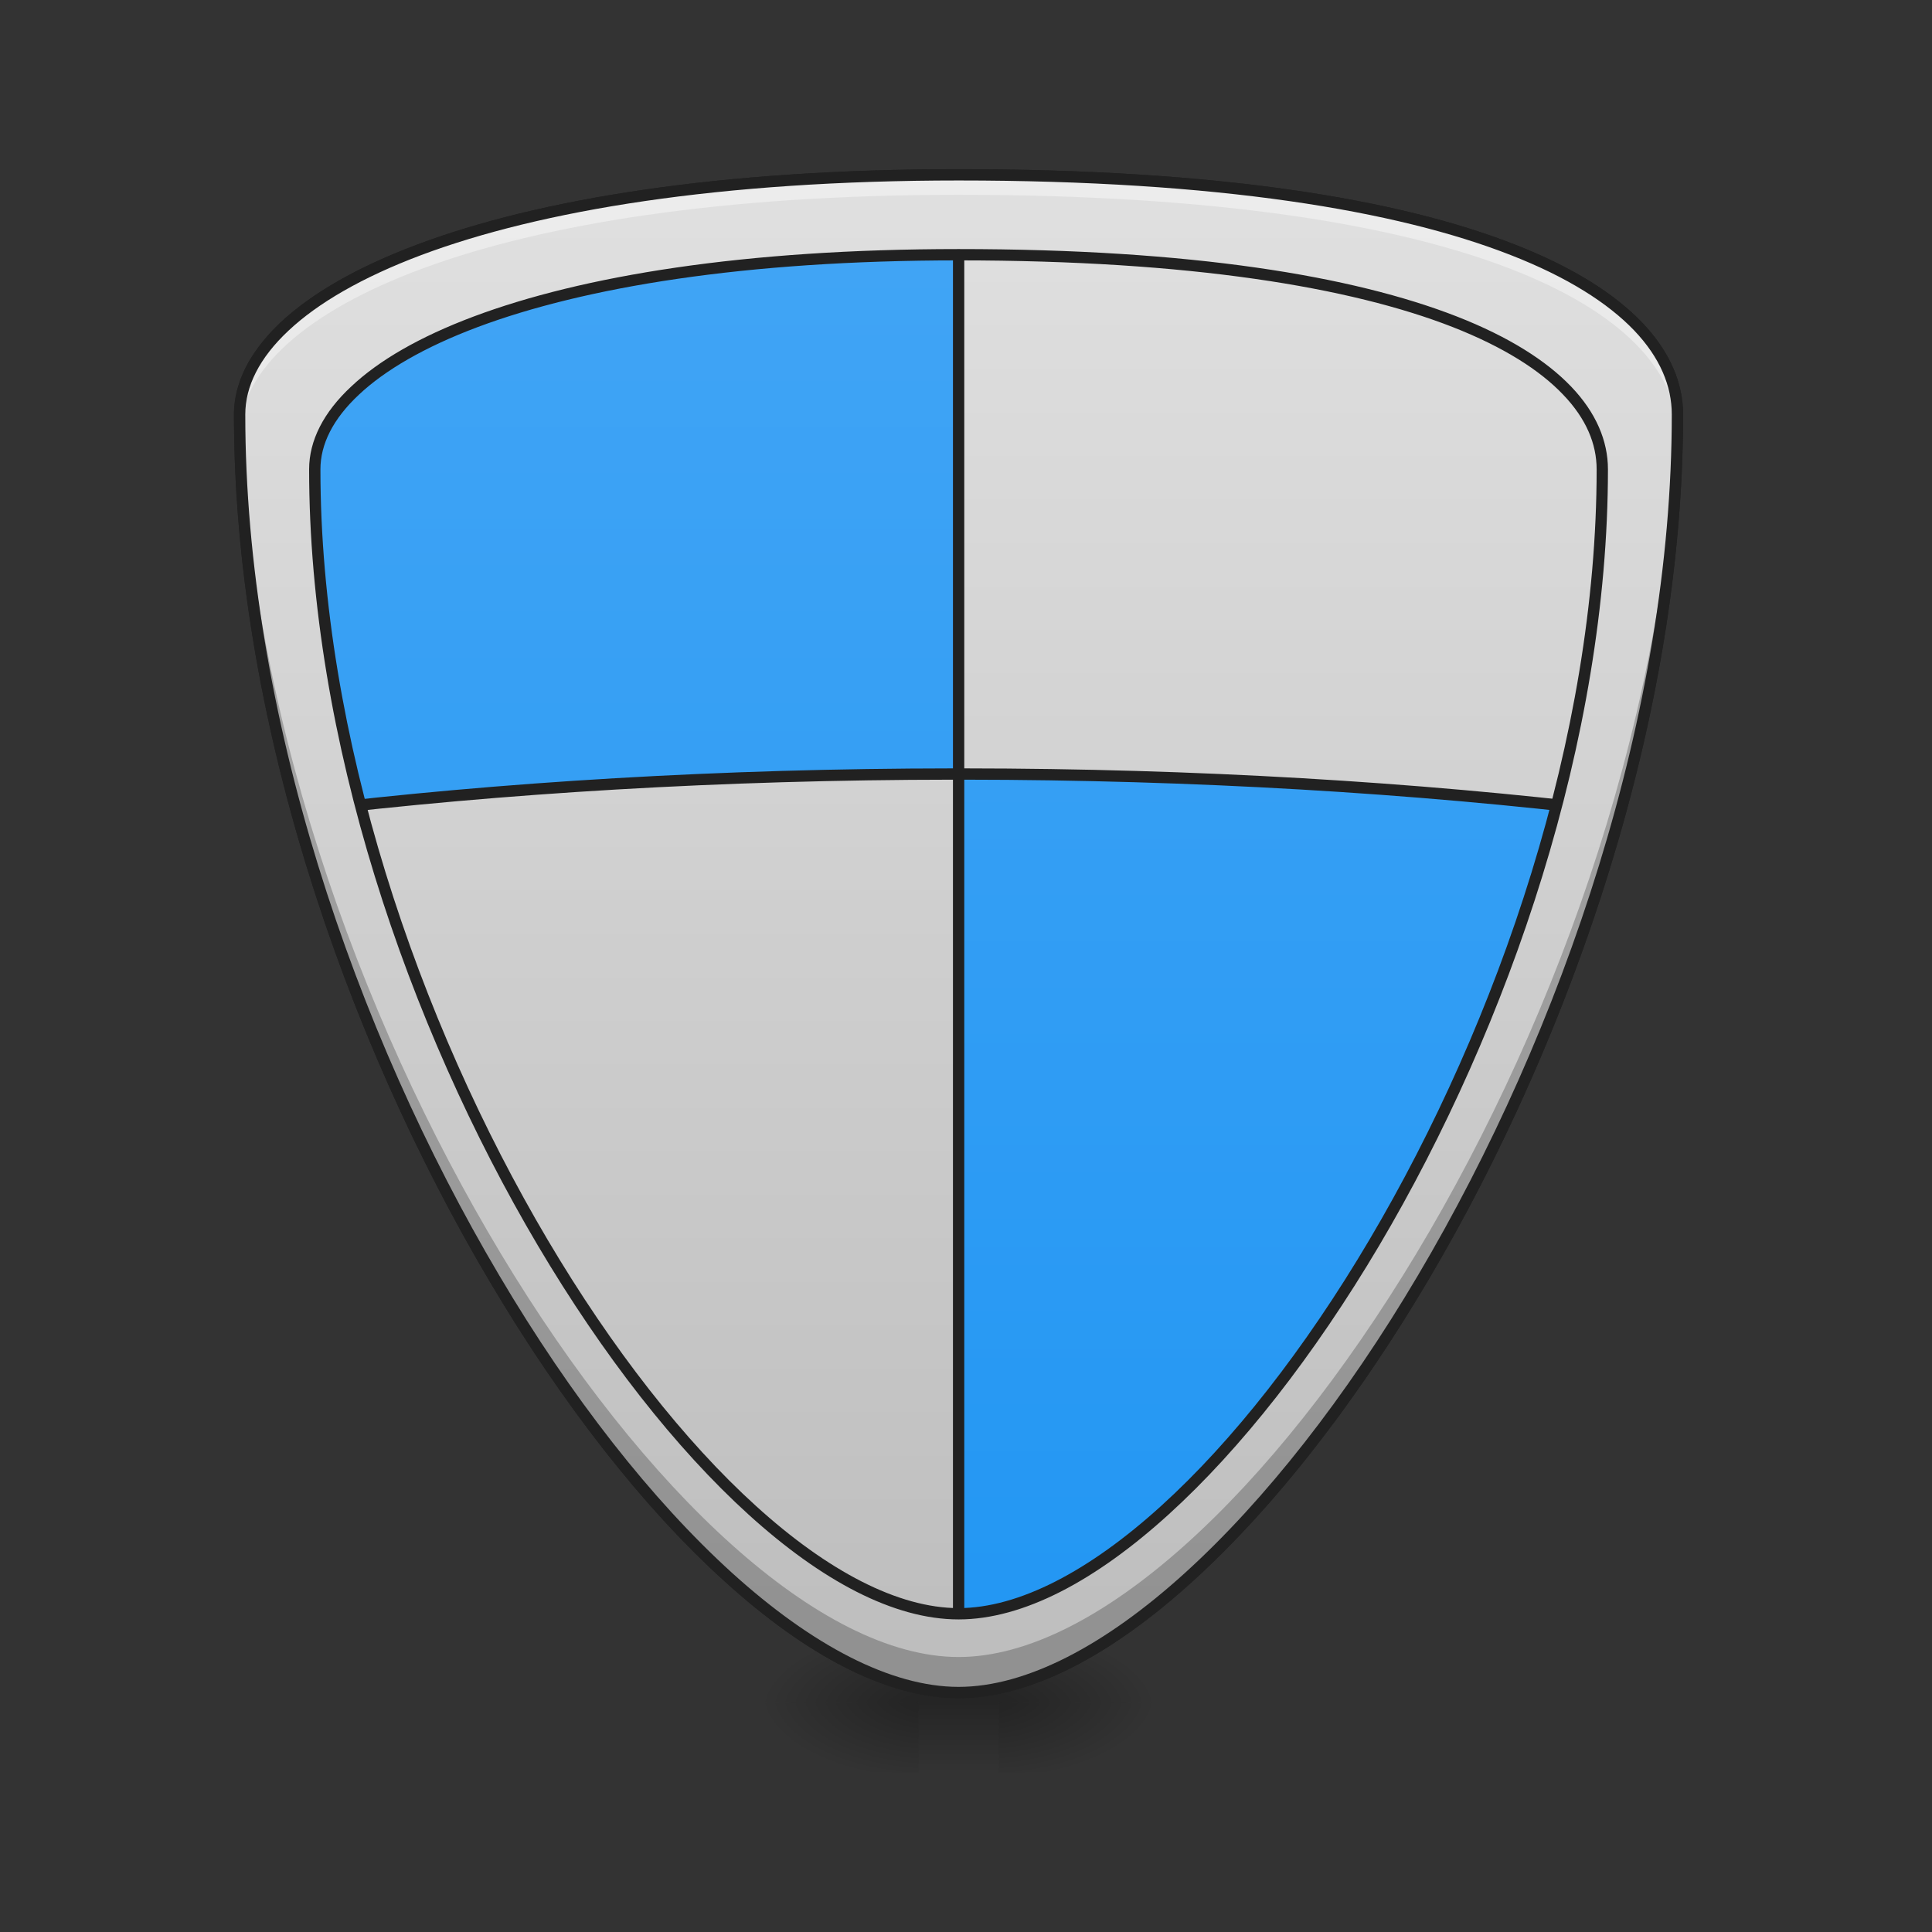 <?xml version="1.0" encoding="UTF-8"?>
<svg xmlns="http://www.w3.org/2000/svg" xmlns:xlink="http://www.w3.org/1999/xlink" width="48pt" height="48pt" viewBox="0 0 48 48" version="1.1">
<rect x="0" y="0" width="48" height="48" fill="#333333" stroke="none"/>
<defs>
<radialGradient id="radial0" gradientUnits="userSpaceOnUse" cx="450.909" cy="189.579" fx="450.909" fy="189.579" r="21.167" gradientTransform="matrix(0,-0.103,-0.211,-0,64.304,88.973)">
<stop offset="0" style="stop-color:rgb(0%,0%,0%);stop-opacity:0.314;"/>
<stop offset="0.222" style="stop-color:rgb(0%,0%,0%);stop-opacity:0.275;"/>
<stop offset="1" style="stop-color:rgb(0%,0%,0%);stop-opacity:0;"/>
</radialGradient>
<radialGradient id="radial1" gradientUnits="userSpaceOnUse" cx="450.909" cy="189.579" fx="450.909" fy="189.579" r="21.167" gradientTransform="matrix(-0,0.103,0.211,0,-16.674,-4.375)">
<stop offset="0" style="stop-color:rgb(0%,0%,0%);stop-opacity:0.314;"/>
<stop offset="0.222" style="stop-color:rgb(0%,0%,0%);stop-opacity:0.275;"/>
<stop offset="1" style="stop-color:rgb(0%,0%,0%);stop-opacity:0;"/>
</radialGradient>
<radialGradient id="radial2" gradientUnits="userSpaceOnUse" cx="450.909" cy="189.579" fx="450.909" fy="189.579" r="21.167" gradientTransform="matrix(-0,-0.103,0.211,-0,-16.674,88.973)">
<stop offset="0" style="stop-color:rgb(0%,0%,0%);stop-opacity:0.314;"/>
<stop offset="0.222" style="stop-color:rgb(0%,0%,0%);stop-opacity:0.275;"/>
<stop offset="1" style="stop-color:rgb(0%,0%,0%);stop-opacity:0;"/>
</radialGradient>
<radialGradient id="radial3" gradientUnits="userSpaceOnUse" cx="450.909" cy="189.579" fx="450.909" fy="189.579" r="21.167" gradientTransform="matrix(0,0.103,-0.211,0,64.304,-4.375)">
<stop offset="0" style="stop-color:rgb(0%,0%,0%);stop-opacity:0.314;"/>
<stop offset="0.222" style="stop-color:rgb(0%,0%,0%);stop-opacity:0.275;"/>
<stop offset="1" style="stop-color:rgb(0%,0%,0%);stop-opacity:0;"/>
</radialGradient>
<linearGradient id="linear0" gradientUnits="userSpaceOnUse" x1="255.323" y1="233.5" x2="255.323" y2="254.667" gradientTransform="matrix(0.02,0,0,0.082,18.698,23.143)">
<stop offset="0" style="stop-color:rgb(0%,0%,0%);stop-opacity:0.275;"/>
<stop offset="1" style="stop-color:rgb(0%,0%,0%);stop-opacity:0;"/>
</linearGradient>
<linearGradient id="linear1" gradientUnits="userSpaceOnUse" x1="254" y1="233.5" x2="254" y2="-168.667" gradientTransform="matrix(0.094,0,0,0.094,0,20.158)">
<stop offset="0" style="stop-color:rgb(74.118%,74.118%,74.118%);stop-opacity:1;"/>
<stop offset="1" style="stop-color:rgb(87.843%,87.843%,87.843%);stop-opacity:1;"/>
</linearGradient>
<linearGradient id="linear2" gradientUnits="userSpaceOnUse" x1="254" y1="233.5" x2="254" y2="-168.667" gradientTransform="matrix(0.094,0,0,0.094,0,20.158)">
<stop offset="0" style="stop-color:rgb(12.941%,58.824%,95.294%);stop-opacity:1;"/>
<stop offset="1" style="stop-color:rgb(25.882%,64.706%,96.078%);stop-opacity:1;"/>
</linearGradient>
<linearGradient id="linear3" gradientUnits="userSpaceOnUse" x1="1160" y1="1695.118" x2="1160" y2="175.118" gradientTransform="matrix(0.025,0,0,0.025,0,0)">
<stop offset="0" style="stop-color:rgb(12.941%,58.824%,95.294%);stop-opacity:1;"/>
<stop offset="1" style="stop-color:rgb(25.882%,64.706%,96.078%);stop-opacity:1;"/>
</linearGradient>
<linearGradient id="linear4" gradientUnits="userSpaceOnUse" x1="254" y1="233.5" x2="254" y2="-168.667" gradientTransform="matrix(0.094,0,0,0.094,0,20.158)">
<stop offset="0" style="stop-color:rgb(74.118%,74.118%,74.118%);stop-opacity:1;"/>
<stop offset="1" style="stop-color:rgb(87.843%,87.843%,87.843%);stop-opacity:1;"/>
</linearGradient>
</defs>
<g id="surface1">
<path style=" stroke:none;fill-rule:nonzero;fill:url(#radial0);" d="M 24.809 42.301 L 28.777 42.301 L 28.777 40.562 L 24.809 40.562 Z M 24.809 42.301 "/>
<path style=" stroke:none;fill-rule:nonzero;fill:url(#radial1);" d="M 22.824 42.301 L 18.852 42.301 L 18.852 44.035 L 22.824 44.035 Z M 22.824 42.301 "/>
<path style=" stroke:none;fill-rule:nonzero;fill:url(#radial2);" d="M 22.824 42.301 L 18.852 42.301 L 18.852 40.562 L 22.824 40.562 Z M 22.824 42.301 "/>
<path style=" stroke:none;fill-rule:nonzero;fill:url(#radial3);" d="M 24.809 42.301 L 28.777 42.301 L 28.777 44.035 L 24.809 44.035 Z M 24.809 42.301 "/>
<path style=" stroke:none;fill-rule:nonzero;fill:url(#linear0);" d="M 22.824 41.863 L 24.809 41.863 L 24.809 44.035 L 22.824 44.035 Z M 22.824 41.863 "/>
<path style=" stroke:none;fill-rule:nonzero;fill:url(#linear1);" d="M 23.816 4.344 C 36.715 4.344 41.676 7.32 41.676 10.297 C 41.676 25.184 30.762 42.051 23.816 42.051 C 16.867 42.051 5.953 25.184 5.953 10.297 C 5.953 7.32 11.906 4.344 23.816 4.344 Z M 23.816 4.344 "/>
<path style=" stroke:none;fill-rule:nonzero;fill:url(#linear2);" d="M 23.816 4.344 C 11.906 4.344 5.953 7.32 5.953 10.297 C 5.953 13.562 6.48 16.922 7.371 20.18 C 12.414 19.566 17.969 19.227 23.816 19.227 Z M 23.816 4.344 "/>
<path style=" stroke:none;fill-rule:nonzero;fill:url(#linear3);" d="M 23.816 19.227 L 23.816 42.051 C 29.238 42.051 37.078 31.77 40.258 20.18 C 35.219 19.566 29.66 19.227 23.816 19.227 Z M 23.816 19.227 "/>
<path style=" stroke:none;fill-rule:nonzero;fill:rgb(12.941%,12.941%,12.941%);fill-opacity:1;" d="M 23.816 4.203 C 17.848 4.203 13.371 4.949 10.371 6.074 C 9.949 6.23 9.555 6.398 9.191 6.57 C 9.109 6.609 9.031 6.645 8.953 6.684 C 8.836 6.742 8.723 6.805 8.613 6.863 C 8.551 6.895 8.492 6.93 8.434 6.961 C 8.406 6.977 8.383 6.992 8.355 7.008 C 8.301 7.039 8.242 7.074 8.188 7.105 C 8.051 7.188 7.922 7.273 7.797 7.355 C 7.734 7.398 7.676 7.441 7.617 7.484 C 7.586 7.504 7.559 7.527 7.527 7.547 C 7.5 7.57 7.469 7.59 7.441 7.613 C 7.414 7.633 7.387 7.656 7.359 7.68 C 7.332 7.699 7.305 7.723 7.277 7.742 C 7.25 7.766 7.223 7.789 7.199 7.809 C 7.172 7.832 7.148 7.852 7.121 7.875 C 7.07 7.918 7.023 7.965 6.973 8.008 C 6.926 8.055 6.879 8.098 6.836 8.145 C 6.789 8.188 6.746 8.234 6.703 8.281 C 6.684 8.305 6.664 8.328 6.645 8.348 C 6.562 8.441 6.488 8.535 6.418 8.629 C 6.348 8.723 6.285 8.816 6.227 8.91 C 6.211 8.934 6.199 8.957 6.184 8.98 C 6.145 9.055 6.105 9.125 6.07 9.199 C 6.051 9.246 6.027 9.293 6.008 9.344 C 5.977 9.414 5.953 9.488 5.93 9.562 C 5.898 9.656 5.875 9.758 5.855 9.855 C 5.852 9.879 5.848 9.902 5.844 9.93 C 5.84 9.953 5.836 9.977 5.832 10 C 5.828 10.027 5.824 10.051 5.824 10.074 C 5.82 10.102 5.82 10.125 5.816 10.148 C 5.816 10.176 5.816 10.199 5.812 10.223 C 5.812 10.25 5.812 10.273 5.812 10.297 C 5.812 10.41 5.812 10.52 5.816 10.633 C 5.816 10.664 5.816 10.695 5.816 10.727 C 5.816 10.805 5.82 10.883 5.82 10.965 C 5.82 11.004 5.824 11.043 5.824 11.082 C 5.824 11.156 5.828 11.227 5.828 11.297 C 5.832 11.34 5.832 11.387 5.832 11.43 C 5.836 11.496 5.84 11.559 5.84 11.625 C 5.844 11.676 5.848 11.723 5.848 11.773 C 5.852 11.832 5.855 11.895 5.855 11.957 C 5.859 12.008 5.863 12.055 5.863 12.105 C 5.867 12.172 5.871 12.234 5.875 12.297 C 5.879 12.344 5.883 12.395 5.887 12.441 C 5.891 12.5 5.895 12.559 5.898 12.617 C 5.906 12.734 5.914 12.855 5.926 12.973 C 5.93 13.012 5.934 13.051 5.934 13.09 C 5.941 13.16 5.949 13.23 5.953 13.301 C 5.957 13.336 5.961 13.375 5.965 13.414 C 5.973 13.488 5.98 13.562 5.988 13.637 C 5.992 13.672 5.992 13.703 5.996 13.738 C 6.004 13.812 6.012 13.883 6.02 13.957 C 6.023 13.992 6.027 14.027 6.031 14.066 C 6.043 14.141 6.051 14.219 6.059 14.297 C 6.062 14.32 6.066 14.348 6.07 14.371 C 6.078 14.457 6.09 14.543 6.102 14.629 C 6.102 14.641 6.105 14.652 6.105 14.664 C 6.902 20.777 9.246 26.906 12.16 31.828 C 13.961 34.875 15.984 37.461 18 39.285 C 20.012 41.113 22.02 42.191 23.816 42.191 C 23.852 42.191 23.891 42.191 23.93 42.191 C 23.941 42.191 23.949 42.188 23.961 42.188 C 23.996 42.188 24.035 42.188 24.074 42.184 C 24.082 42.184 24.09 42.184 24.098 42.184 C 24.129 42.18 24.16 42.18 24.188 42.176 C 24.203 42.176 24.215 42.176 24.227 42.172 C 24.262 42.172 24.293 42.168 24.328 42.164 C 24.348 42.16 24.363 42.16 24.383 42.156 C 24.402 42.152 24.418 42.152 24.438 42.148 C 26.926 41.824 29.762 39.609 32.43 36.27 C 32.449 36.242 32.473 36.215 32.496 36.188 C 32.523 36.148 32.555 36.109 32.586 36.07 C 32.617 36.027 32.652 35.988 32.684 35.945 C 32.699 35.926 32.715 35.906 32.73 35.883 C 32.859 35.719 32.984 35.555 33.109 35.383 C 33.121 35.371 33.129 35.363 33.137 35.352 C 33.176 35.297 33.215 35.246 33.254 35.195 C 33.266 35.176 33.281 35.156 33.297 35.137 C 33.332 35.086 33.367 35.035 33.402 34.988 C 33.422 34.961 33.441 34.938 33.457 34.91 C 33.57 34.754 33.684 34.594 33.797 34.434 C 33.816 34.402 33.836 34.375 33.859 34.348 C 33.891 34.301 33.922 34.254 33.953 34.211 C 33.977 34.176 34 34.145 34.02 34.109 C 34.051 34.066 34.078 34.027 34.105 33.984 C 34.141 33.93 34.18 33.879 34.215 33.824 C 34.242 33.781 34.27 33.742 34.297 33.699 C 34.336 33.641 34.375 33.582 34.414 33.52 C 34.434 33.492 34.449 33.465 34.469 33.438 C 34.508 33.379 34.547 33.32 34.586 33.262 C 34.598 33.238 34.613 33.215 34.629 33.191 C 34.676 33.121 34.719 33.051 34.766 32.977 C 34.773 32.965 34.781 32.953 34.789 32.941 C 34.898 32.77 35.008 32.594 35.113 32.418 C 35.125 32.398 35.137 32.379 35.148 32.359 C 35.199 32.285 35.242 32.207 35.289 32.129 C 35.297 32.121 35.301 32.113 35.305 32.105 C 35.473 31.828 35.637 31.547 35.797 31.266 C 35.805 31.254 35.809 31.246 35.816 31.234 C 35.977 30.953 36.137 30.664 36.297 30.375 C 36.301 30.367 36.305 30.359 36.305 30.355 C 36.355 30.266 36.402 30.176 36.449 30.086 C 36.457 30.074 36.461 30.062 36.469 30.055 C 36.57 29.859 36.672 29.668 36.773 29.473 C 36.781 29.457 36.789 29.441 36.797 29.426 C 36.836 29.348 36.879 29.266 36.918 29.188 C 36.93 29.164 36.941 29.141 36.953 29.117 C 36.992 29.043 37.027 28.969 37.066 28.895 C 37.078 28.871 37.09 28.844 37.102 28.82 C 37.148 28.73 37.191 28.637 37.238 28.547 C 37.25 28.52 37.266 28.488 37.277 28.461 C 37.312 28.395 37.344 28.324 37.379 28.258 C 37.395 28.223 37.41 28.188 37.426 28.152 C 37.457 28.094 37.484 28.035 37.512 27.973 C 37.531 27.934 37.551 27.891 37.57 27.852 C 37.594 27.797 37.617 27.746 37.645 27.695 C 37.68 27.613 37.719 27.535 37.754 27.453 C 37.777 27.402 37.801 27.355 37.82 27.305 C 37.848 27.25 37.875 27.191 37.898 27.133 C 37.914 27.102 37.93 27.066 37.945 27.031 C 37.973 26.969 38 26.902 38.031 26.84 C 38.039 26.816 38.051 26.793 38.062 26.77 C 40.312 21.652 41.816 15.844 41.816 10.297 C 41.816 9.516 41.488 8.734 40.801 8.016 C 40.113 7.297 39.074 6.637 37.633 6.074 C 34.754 4.945 30.277 4.203 23.816 4.203 Z M 23.957 4.484 C 30.316 4.496 34.727 5.238 37.531 6.336 C 38.945 6.887 39.949 7.531 40.598 8.207 C 41.246 8.887 41.535 9.594 41.535 10.297 C 41.535 13.508 41.023 16.816 40.152 20.023 C 35.18 19.426 29.707 19.094 23.957 19.09 Z M 23.676 4.484 L 23.676 19.09 C 17.922 19.094 12.449 19.426 7.477 20.027 C 6.961 18.121 6.57 16.18 6.336 14.246 C 6.328 14.156 6.316 14.062 6.305 13.973 C 6.305 13.957 6.301 13.938 6.301 13.922 C 6.289 13.832 6.281 13.746 6.273 13.66 C 6.27 13.641 6.27 13.625 6.266 13.605 C 6.258 13.523 6.25 13.438 6.242 13.352 C 6.238 13.328 6.238 13.301 6.234 13.273 C 6.227 13.195 6.219 13.113 6.215 13.035 C 6.211 13.008 6.211 12.984 6.207 12.957 C 6.191 12.785 6.18 12.613 6.168 12.441 C 6.168 12.434 6.168 12.426 6.168 12.418 C 6.164 12.359 6.16 12.305 6.156 12.25 C 6.152 12.195 6.148 12.141 6.145 12.086 C 6.145 12.031 6.141 11.98 6.137 11.926 C 6.133 11.871 6.133 11.812 6.129 11.758 C 6.125 11.703 6.125 11.652 6.121 11.598 C 6.121 11.539 6.117 11.48 6.113 11.422 C 6.113 11.371 6.113 11.324 6.109 11.277 C 6.109 11.211 6.105 11.148 6.105 11.086 C 6.105 11.039 6.102 10.996 6.102 10.949 C 6.102 10.879 6.098 10.809 6.098 10.738 C 6.098 10.699 6.098 10.66 6.098 10.625 C 6.094 10.516 6.094 10.406 6.094 10.297 C 6.094 10.277 6.094 10.254 6.094 10.234 C 6.098 10.211 6.098 10.188 6.098 10.168 C 6.102 10.145 6.102 10.125 6.102 10.102 C 6.105 10.078 6.109 10.059 6.109 10.035 C 6.113 10.016 6.117 9.992 6.121 9.969 C 6.125 9.949 6.129 9.926 6.133 9.906 C 6.133 9.895 6.137 9.887 6.137 9.879 C 6.141 9.863 6.141 9.852 6.145 9.84 C 6.156 9.781 6.172 9.723 6.191 9.66 C 6.191 9.656 6.195 9.648 6.195 9.641 C 6.199 9.633 6.203 9.621 6.207 9.609 C 6.211 9.598 6.215 9.59 6.219 9.578 C 6.227 9.555 6.234 9.535 6.242 9.512 C 6.25 9.488 6.258 9.469 6.27 9.445 C 6.273 9.438 6.277 9.426 6.281 9.418 C 6.285 9.406 6.289 9.395 6.297 9.379 C 6.305 9.359 6.316 9.336 6.328 9.316 C 6.328 9.309 6.332 9.301 6.336 9.293 C 6.355 9.258 6.371 9.219 6.395 9.184 C 6.406 9.164 6.418 9.141 6.43 9.117 C 6.441 9.098 6.453 9.074 6.469 9.055 C 6.477 9.039 6.484 9.027 6.492 9.012 C 6.5 9.004 6.504 8.996 6.508 8.988 C 6.523 8.965 6.535 8.945 6.551 8.922 C 6.574 8.891 6.598 8.855 6.625 8.82 C 6.629 8.812 6.637 8.801 6.645 8.793 C 6.656 8.777 6.668 8.762 6.68 8.742 C 6.684 8.738 6.688 8.734 6.691 8.727 C 6.727 8.684 6.762 8.641 6.797 8.598 C 6.836 8.555 6.871 8.512 6.91 8.469 C 6.934 8.449 6.953 8.426 6.973 8.406 C 6.992 8.387 7.012 8.363 7.035 8.344 C 7.078 8.301 7.121 8.258 7.168 8.215 C 7.258 8.129 7.352 8.047 7.457 7.961 C 7.496 7.93 7.535 7.895 7.578 7.863 C 7.664 7.797 7.75 7.734 7.844 7.668 C 7.852 7.664 7.859 7.656 7.867 7.652 C 7.895 7.629 7.926 7.609 7.957 7.59 C 7.984 7.57 8.016 7.547 8.047 7.527 C 8.109 7.488 8.172 7.445 8.234 7.406 C 8.301 7.367 8.367 7.328 8.434 7.289 C 9.004 6.949 9.684 6.629 10.469 6.336 C 10.562 6.301 10.66 6.266 10.762 6.23 C 10.844 6.199 10.93 6.172 11.016 6.141 C 11.023 6.141 11.031 6.137 11.039 6.133 C 11.137 6.102 11.238 6.066 11.34 6.035 C 11.438 6.004 11.539 5.973 11.645 5.941 C 11.691 5.926 11.742 5.91 11.793 5.895 C 11.848 5.879 11.898 5.863 11.953 5.848 C 12.031 5.824 12.113 5.805 12.191 5.781 C 12.219 5.773 12.246 5.766 12.273 5.758 C 12.383 5.727 12.492 5.699 12.602 5.672 C 12.715 5.641 12.828 5.613 12.941 5.586 C 15.691 4.914 19.27 4.496 23.676 4.484 Z M 23.676 19.371 L 23.676 41.906 C 22.027 41.852 20.117 40.828 18.188 39.078 C 16.203 37.277 14.191 34.715 12.402 31.684 C 10.414 28.328 8.691 24.398 7.551 20.301 C 12.504 19.707 17.949 19.375 23.676 19.371 Z M 23.957 19.371 C 29.68 19.375 35.125 19.707 40.078 20.301 C 38.762 25.02 36.676 29.52 34.305 33.176 C 34.289 33.199 34.273 33.223 34.258 33.246 C 34.227 33.297 34.195 33.344 34.16 33.395 C 34.137 33.43 34.117 33.465 34.094 33.5 C 34.059 33.547 34.027 33.598 33.992 33.648 C 33.949 33.711 33.906 33.777 33.863 33.84 C 33.844 33.871 33.824 33.898 33.801 33.93 C 33.77 33.98 33.734 34.031 33.699 34.078 C 33.68 34.105 33.66 34.137 33.645 34.164 C 33.602 34.223 33.559 34.285 33.516 34.348 C 33.504 34.363 33.492 34.375 33.484 34.391 C 33.371 34.551 33.258 34.707 33.145 34.863 C 33.137 34.879 33.125 34.891 33.117 34.902 C 33.066 34.973 33.012 35.043 32.961 35.113 C 32.957 35.121 32.953 35.125 32.949 35.133 C 32.832 35.289 32.711 35.445 32.594 35.602 C 32.59 35.605 32.586 35.613 32.578 35.621 C 32.527 35.688 32.477 35.75 32.426 35.816 C 32.414 35.832 32.402 35.848 32.391 35.863 C 32.348 35.918 32.305 35.969 32.266 36.023 C 32.246 36.047 32.227 36.07 32.211 36.094 C 32.16 36.152 32.113 36.211 32.066 36.273 C 32.02 36.328 31.969 36.387 31.922 36.445 C 29.191 39.758 26.312 41.828 23.957 41.906 Z M 23.957 19.371 "/>
<path style=" stroke:none;fill-rule:nonzero;fill:url(#linear4);" d="M 23.816 4.344 C 11.906 4.344 5.953 7.32 5.953 10.297 C 5.953 25.184 16.867 42.051 23.816 42.051 C 30.762 42.051 41.676 25.184 41.676 10.297 C 41.676 7.32 36.715 4.344 23.816 4.344 Z M 23.816 6.328 C 35.367 6.328 39.809 8.996 39.809 11.66 C 39.809 24.988 30.035 40.094 23.816 40.094 C 17.594 40.094 7.82 24.988 7.82 11.66 C 7.82 8.996 13.152 6.328 23.816 6.328 Z M 23.816 6.328 "/>
<path style=" stroke:none;fill-rule:nonzero;fill:rgb(0%,0%,0%);fill-opacity:0.235;" d="M 41.668 10.07 C 41.355 24.793 30.66 41.168 23.816 41.168 C 16.973 41.168 6.281 24.801 5.961 10.086 C 5.957 10.145 5.953 10.207 5.953 10.266 C 5.953 25.148 16.867 42.02 23.816 42.02 C 30.762 42.02 41.676 25.148 41.676 10.266 C 41.676 10.199 41.672 10.137 41.668 10.07 Z M 41.668 10.07 "/>
<path style=" stroke:none;fill-rule:nonzero;fill:rgb(100%,100%,100%);fill-opacity:0.392;" d="M 23.816 4.344 C 11.906 4.344 5.953 7.32 5.953 10.297 C 5.953 10.43 5.953 10.559 5.957 10.691 C 6.094 7.746 12.047 4.84 23.816 4.84 C 36.551 4.84 41.551 7.742 41.672 10.684 C 41.676 10.555 41.676 10.426 41.676 10.297 C 41.676 7.32 36.715 4.344 23.816 4.344 Z M 23.816 4.344 "/>
<path style=" stroke:none;fill-rule:nonzero;fill:rgb(12.941%,12.941%,12.941%);fill-opacity:1;" d="M 23.816 4.203 C 17.848 4.203 13.371 4.949 10.371 6.074 C 8.871 6.637 7.738 7.293 6.973 8.008 C 6.211 8.727 5.812 9.508 5.812 10.297 C 5.812 17.773 8.551 25.73 12.16 31.828 C 13.961 34.875 15.984 37.461 18 39.285 C 20.012 41.113 22.02 42.191 23.816 42.191 C 25.609 42.191 27.617 41.113 29.629 39.285 C 31.645 37.461 33.668 34.875 35.473 31.828 C 39.078 25.73 41.816 17.773 41.816 10.297 C 41.816 9.516 41.488 8.734 40.801 8.016 C 40.113 7.297 39.074 6.637 37.633 6.074 C 34.754 4.945 30.277 4.203 23.816 4.203 Z M 23.816 4.484 C 30.254 4.484 34.707 5.23 37.531 6.336 C 38.945 6.887 39.949 7.531 40.598 8.207 C 41.246 8.887 41.535 9.594 41.535 10.297 C 41.535 17.707 38.816 25.625 35.23 31.684 C 33.438 34.715 31.426 37.277 29.441 39.078 C 27.457 40.879 25.496 41.91 23.816 41.91 C 22.137 41.91 20.176 40.879 18.188 39.078 C 16.203 37.277 14.191 34.715 12.402 31.684 C 8.816 25.625 6.094 17.707 6.094 10.297 C 6.094 9.602 6.441 8.895 7.168 8.215 C 7.891 7.535 8.992 6.891 10.469 6.336 C 13.422 5.23 17.871 4.484 23.816 4.484 Z M 23.816 6.188 C 18.473 6.188 14.461 6.855 11.77 7.863 C 10.426 8.367 9.41 8.957 8.727 9.602 C 8.039 10.242 7.68 10.945 7.68 11.66 C 7.68 18.359 10.133 25.484 13.363 30.945 C 14.98 33.676 16.793 35.992 18.598 37.629 C 20.402 39.266 22.203 40.234 23.816 40.234 C 25.426 40.234 27.227 39.266 29.031 37.629 C 30.836 35.992 32.648 33.676 34.266 30.945 C 37.496 25.484 39.949 18.359 39.949 11.66 C 39.949 10.953 39.652 10.25 39.035 9.605 C 38.418 8.961 37.484 8.367 36.195 7.863 C 33.613 6.855 29.602 6.188 23.816 6.188 Z M 23.816 6.469 C 29.578 6.469 33.562 7.137 36.09 8.125 C 37.355 8.621 38.254 9.195 38.832 9.801 C 39.41 10.402 39.668 11.031 39.668 11.66 C 39.668 18.289 37.23 25.379 34.023 30.801 C 32.418 33.516 30.621 35.809 28.844 37.418 C 27.066 39.031 25.312 39.953 23.816 39.953 C 22.316 39.953 20.562 39.031 18.785 37.418 C 17.008 35.809 15.211 33.516 13.605 30.801 C 10.398 25.379 7.961 18.289 7.961 11.66 C 7.961 11.039 8.27 10.41 8.918 9.805 C 9.562 9.199 10.547 8.621 11.871 8.125 C 14.512 7.137 18.496 6.469 23.816 6.469 Z M 23.816 6.469 "/>
</g>
</svg>
